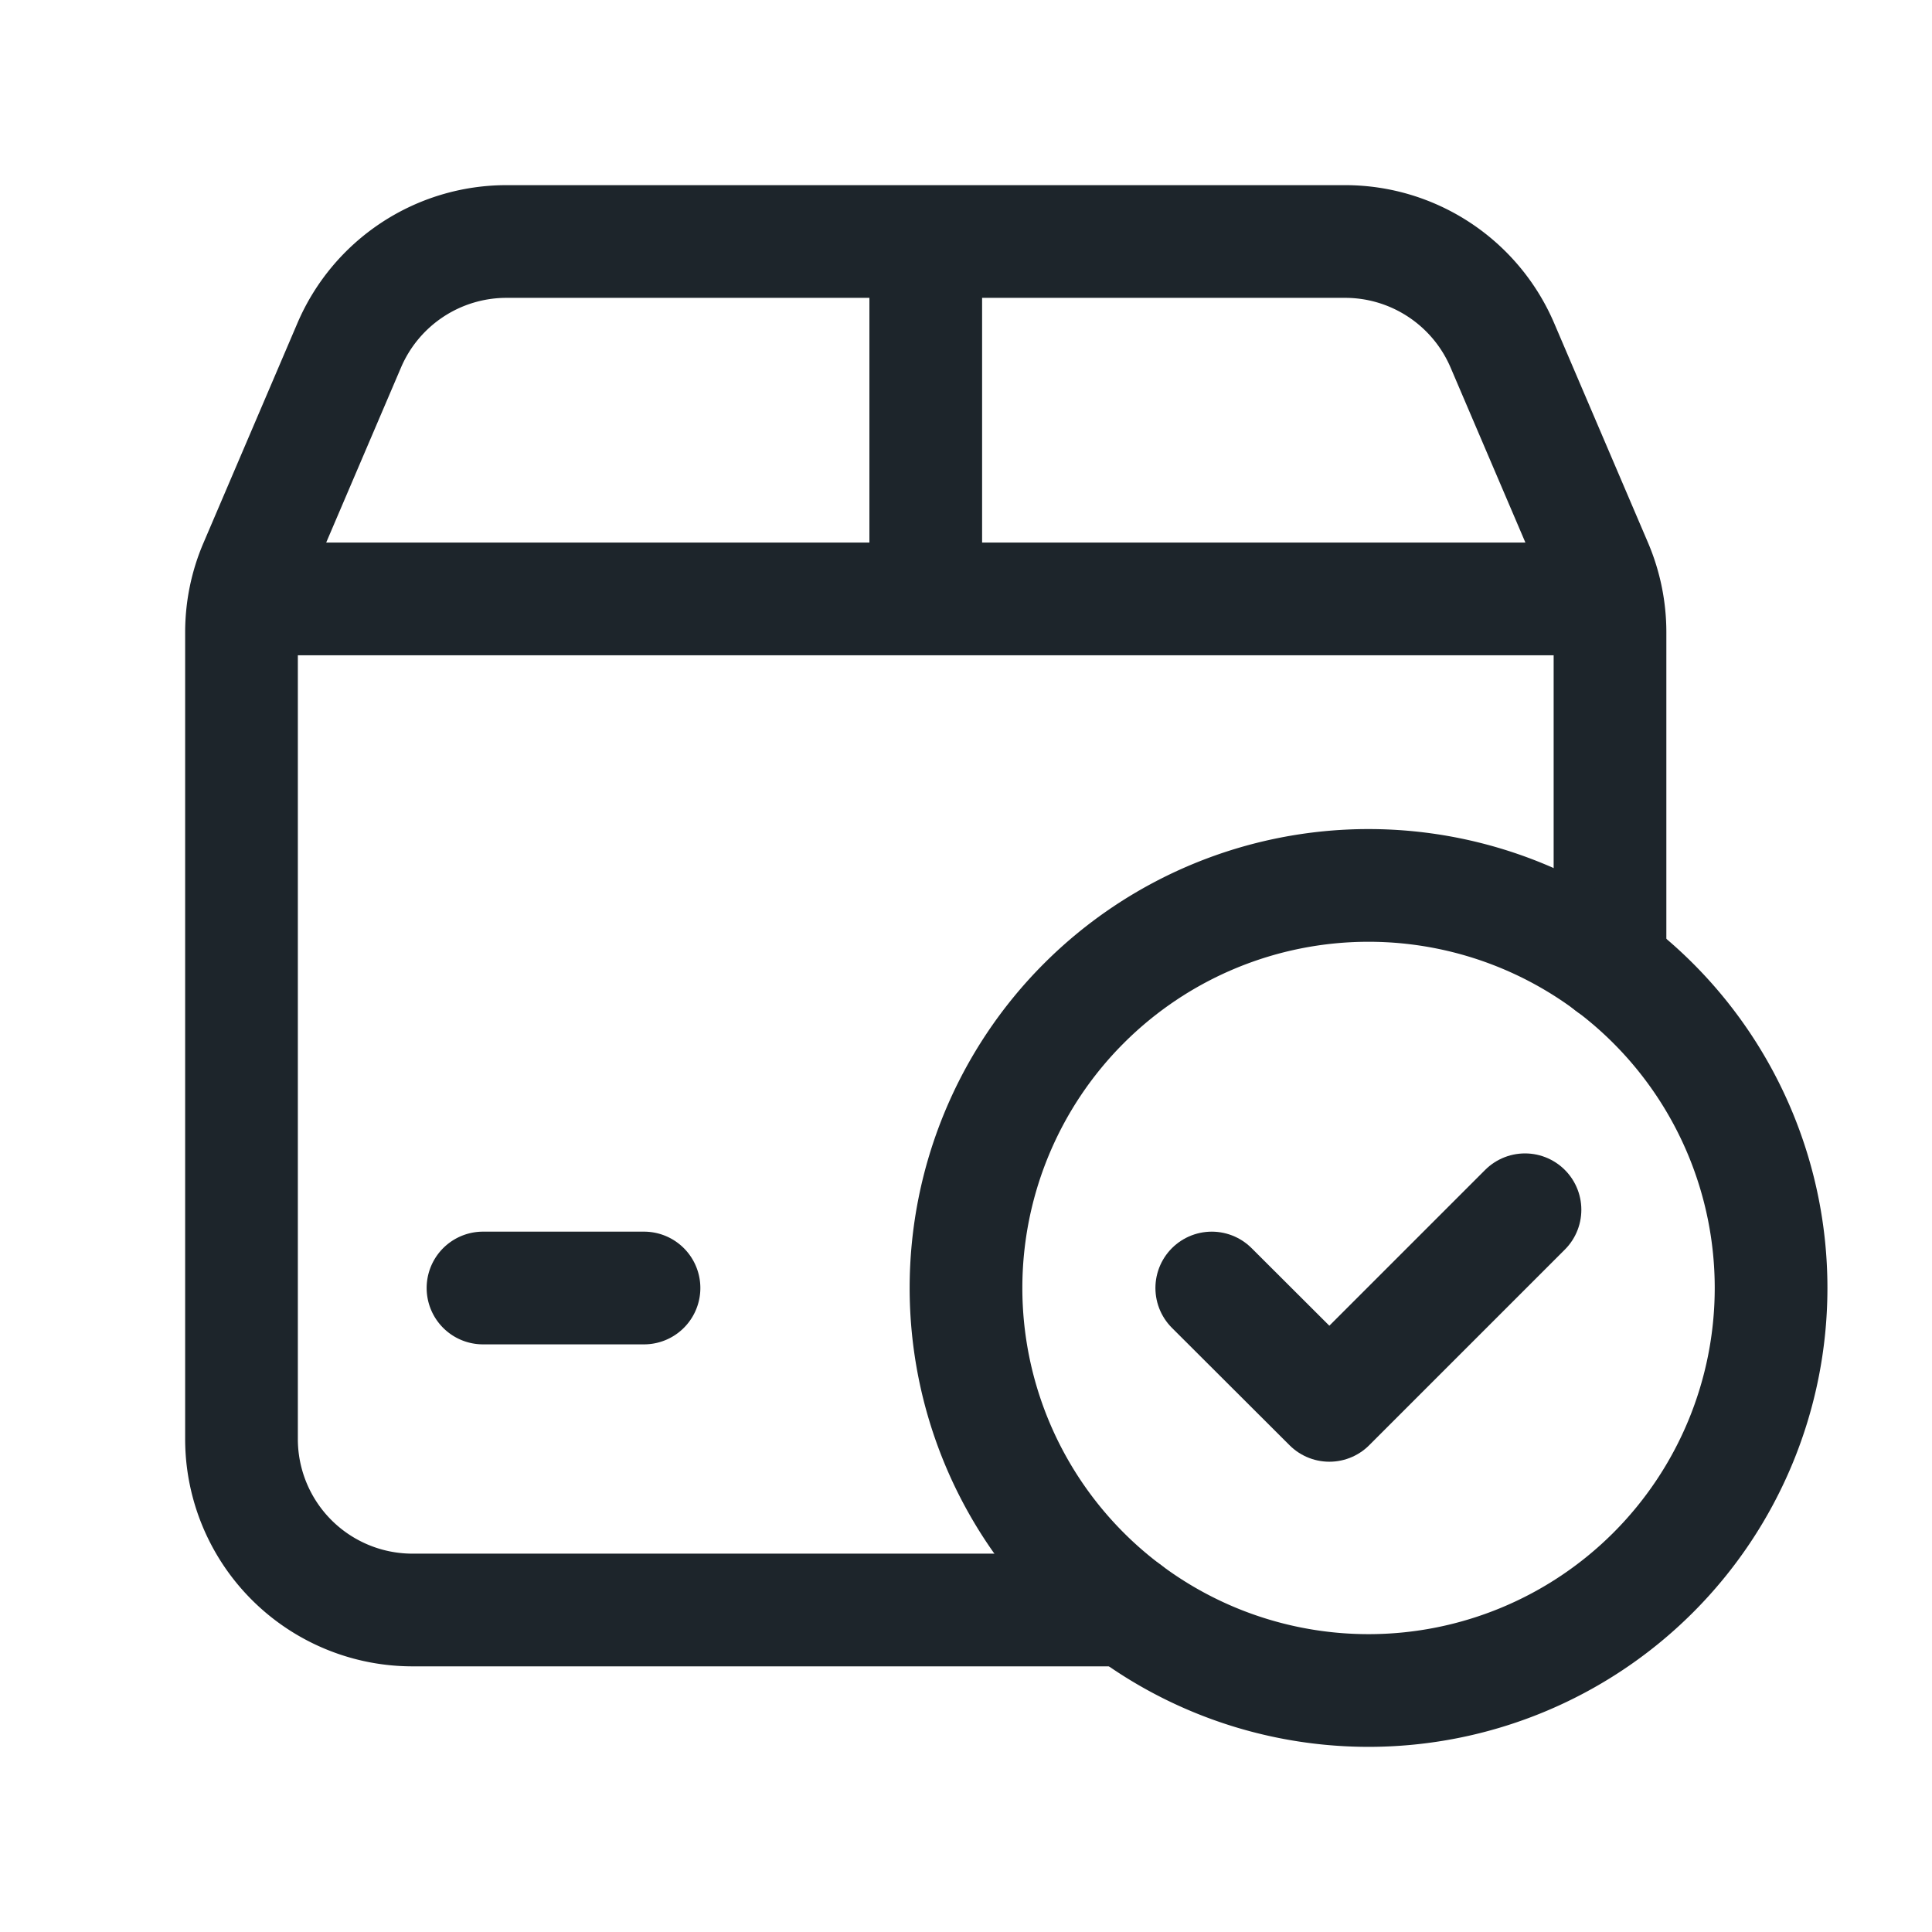 <svg width="24" height="24" viewBox="0 0 24 24" fill="none" xmlns="http://www.w3.org/2000/svg">
    <path d="M14 20H5.125A2.124 2.124 0 0 1 3 17.875V7.855c0-.287.058-.572.171-.835l1.167-2.73A2.125 2.125 0 0 1 6.292 3h10.417c.851 0 1.619.508 1.954 1.29l1.167 2.73c.112.264.17.548.17.835V12M11.5 3v4.44M19.957 7.44H3.043M6 16h2" stroke="#1D252B" stroke-width="1.4" stroke-linecap="round" stroke-linejoin="round"/>
    <path d="M17 21a5 5 0 1 1 .001-10.001A5 5 0 0 1 17 21" stroke="#1D252B" stroke-width="1.4" stroke-linecap="round" stroke-linejoin="round"/>
    <path d="m18.944 15.028-2.43 2.43L15.053 16" stroke="#1D252B" stroke-width="1.4" stroke-linecap="round" stroke-linejoin="round"/>
</svg>
